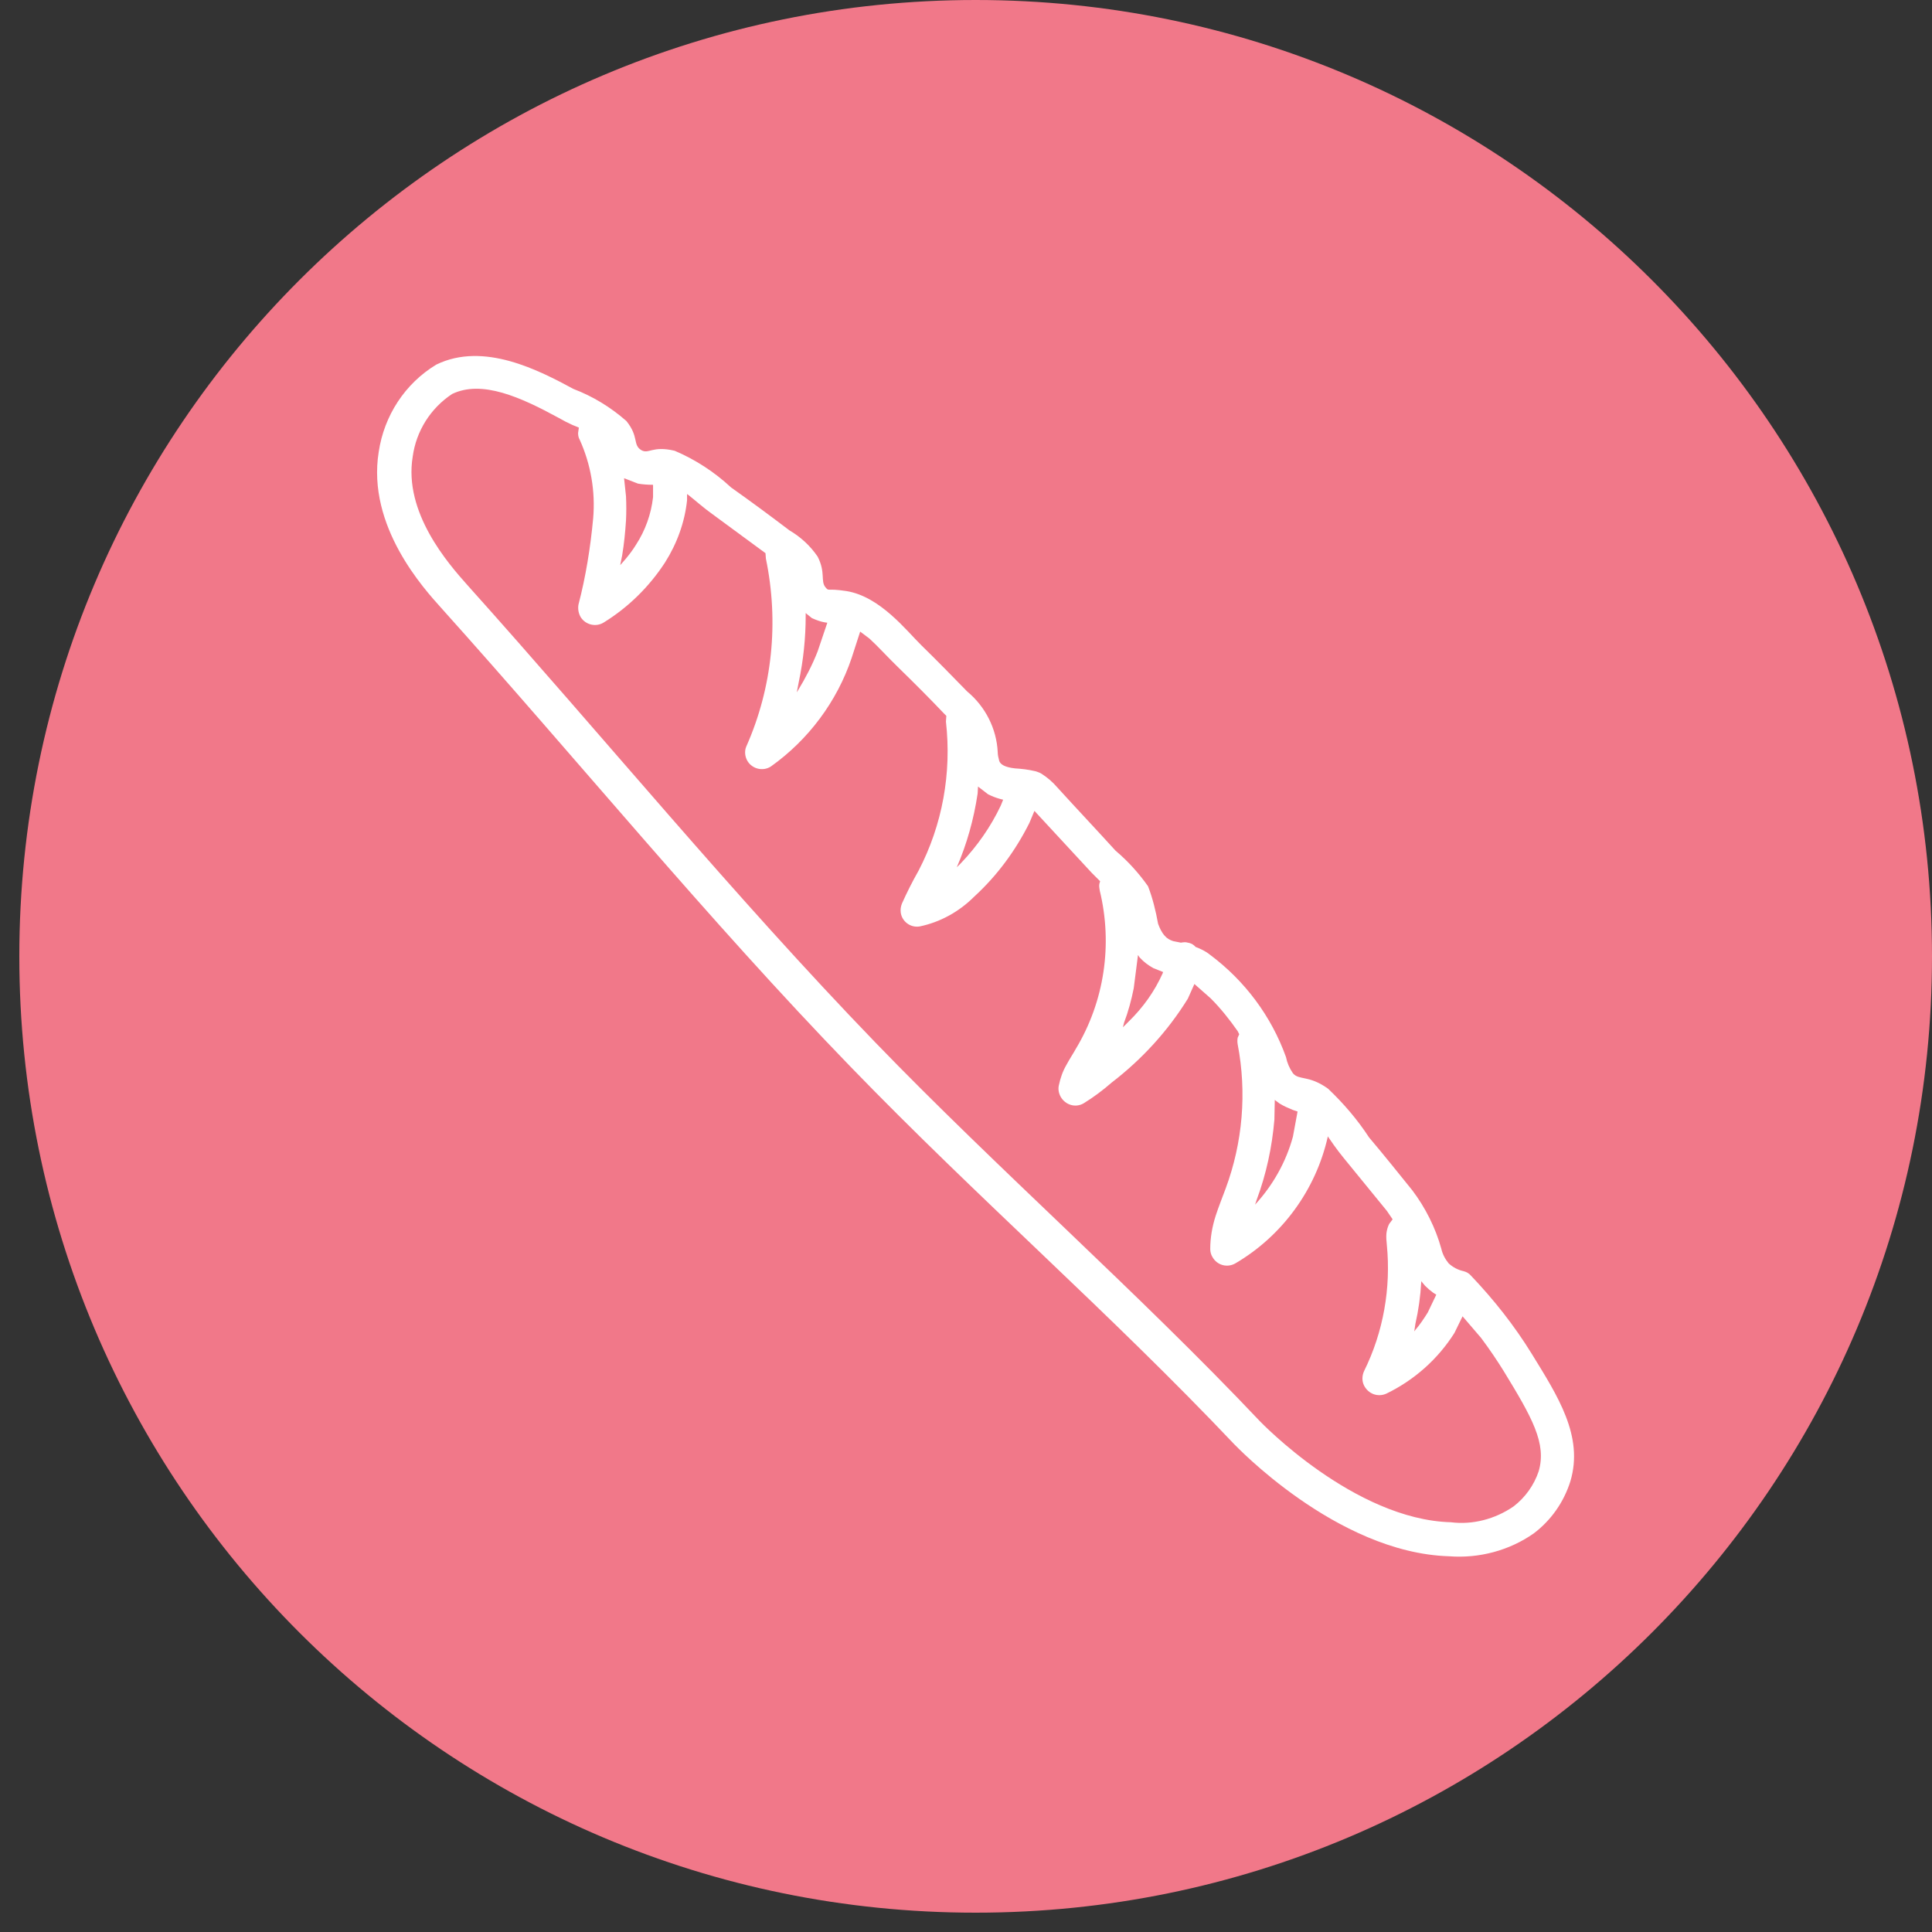 <?xml version="1.0" encoding="utf-8"?>
<!-- Generator: Adobe Illustrator 23.0.3, SVG Export Plug-In . SVG Version: 6.00 Build 0)  -->
<svg version="1.1" id="Calque_1" xmlns="http://www.w3.org/2000/svg" xmlns:xlink="http://www.w3.org/1999/xlink" x="0px" y="0px"
	 viewBox="0 0 50 50" style="enable-background:new 0 0 50 50;" xml:space="preserve">
<rect x="0" y="0" width="50" height="50" fill="#333333" stroke="none"/>
<style type="text/css">
	.st0{fill:#F17889;}
	.st1{fill:#FFFFFF;}
	.st2{fill-rule:evenodd;clip-rule:evenodd;fill:#FFFFFF;}
	.st3{fill-rule:evenodd;clip-rule:evenodd;fill:#F17889;}
</style>
<path id="Tracé_4304_3_" class="st0" d="M25.25,0C38.92,0,50,11.08,50,24.75S38.92,49.5,25.25,49.5S0.5,38.42,0.5,24.75
	C0.5,11.08,11.58,0,25.25,0C25.25,0,25.25,0,25.25,0z"/>
<g id="Groupe_2633" transform="translate(-0.814 -0.936)">
	<g id="Groupe_2632" transform="translate(1.315 1.402)">
		<g id="Groupe_2631">
			<path id="Tracé_4307" class="st2" d="M37,39.81c-2.93-0.09-5.57-2.92-5.55-2.89c-3.25-3.43-6.62-6.35-9.94-9.78
				c-3.69-3.81-7.07-7.95-10.59-11.87c-0.44-0.49-1.93-2.11-1.62-4.04c0.14-0.94,0.68-1.77,1.49-2.26c1.23-0.6,2.66,0.15,3.55,0.63
				c0.5,0.19,0.96,0.47,1.37,0.83c0.33,0.41,0.16,0.61,0.38,0.75c0.2,0.12,0.28-0.12,0.87,0.02c0.54,0.23,1.03,0.55,1.46,0.95
				c0.51,0.36,1.01,0.73,1.51,1.11c0.29,0.17,0.54,0.4,0.73,0.68c0.21,0.41,0.07,0.63,0.2,0.79c0.1,0.12,0.02,0.02,0.54,0.1
				c0.88,0.14,1.56,1.03,1.95,1.41c0.39,0.38,0.79,0.79,1.18,1.19c0.47,0.39,0.76,0.96,0.79,1.57c0,0.08,0.02,0.15,0.04,0.23
				c0.03,0.08,0.13,0.16,0.41,0.19c0.17,0.01,0.34,0.03,0.51,0.07l0.04,0.01l0.08,0.03l0.04,0.02c0.16,0.1,0.3,0.22,0.42,0.36
				c0.5,0.55,1.01,1.09,1.51,1.64c0.32,0.27,0.6,0.58,0.84,0.92c0.12,0.31,0.2,0.64,0.26,0.97c0.04,0.11,0.09,0.22,0.17,0.31
				c0.06,0.07,0.13,0.11,0.22,0.14l0.2,0.04c0.06-0.01,0.12-0.02,0.18,0c0.06,0.01,0.11,0.03,0.16,0.07l0.04,0.04
				c0.13,0.05,0.26,0.11,0.37,0.2c0.9,0.67,1.59,1.59,1.97,2.65c0.03,0.15,0.09,0.29,0.18,0.42c0.16,0.19,0.41,0.04,0.91,0.4
				c0.4,0.38,0.76,0.8,1.06,1.26c0.38,0.45,0.75,0.91,1.12,1.37c0.34,0.45,0.6,0.97,0.75,1.51c0.03,0.14,0.1,0.27,0.19,0.38
				c0.11,0.1,0.24,0.17,0.38,0.2c0.08,0.02,0.15,0.06,0.2,0.12c0.59,0.62,1.12,1.29,1.57,2.02c0.67,1.09,1.35,2.13,1,3.3
				c-0.17,0.54-0.5,1.01-0.95,1.35C38.56,39.66,37.78,39.87,37,39.81z M38.67,38.52c0.3-0.23,0.53-0.55,0.65-0.91
				c0.21-0.72-0.17-1.39-0.91-2.6c-0.15-0.24-0.34-0.53-0.58-0.85l-0.48-0.56l-0.21,0.43c-0.43,0.68-1.04,1.22-1.76,1.57
				c-0.22,0.1-0.47,0.01-0.58-0.21c-0.06-0.12-0.05-0.26,0-0.37c0.5-1.01,0.7-2.15,0.59-3.27c-0.01-0.1-0.02-0.2-0.01-0.3
				c0.01-0.08,0.03-0.16,0.07-0.24l0.09-0.12l-0.15-0.22c-0.37-0.45-0.74-0.91-1.11-1.36c-0.1-0.12-0.18-0.23-0.26-0.34l-0.16-0.23
				l0,0.02c-0.31,1.37-1.18,2.56-2.39,3.27c-0.21,0.12-0.47,0.05-0.59-0.16c-0.04-0.06-0.06-0.14-0.06-0.21
				c0-0.29,0.05-0.58,0.14-0.86c0.08-0.25,0.18-0.49,0.26-0.71c0.44-1.19,0.55-2.48,0.31-3.73c-0.01-0.06-0.01-0.11,0-0.17
				l0.04-0.09l-0.04-0.08c-0.21-0.3-0.44-0.59-0.7-0.85l-0.42-0.37l-0.17,0.38c-0.52,0.84-1.19,1.57-1.97,2.17
				c-0.23,0.2-0.47,0.38-0.73,0.54c-0.21,0.12-0.47,0.04-0.59-0.17c-0.05-0.09-0.07-0.19-0.05-0.29c0.04-0.19,0.1-0.37,0.2-0.54
				c0.08-0.15,0.18-0.3,0.24-0.41c0.74-1.23,0.96-2.7,0.62-4.1c-0.01-0.06-0.02-0.12-0.01-0.17l0.02-0.07l-0.22-0.22l-1.48-1.6
				l-0.13,0.31c-0.36,0.72-0.84,1.37-1.43,1.91c-0.39,0.39-0.88,0.66-1.41,0.77c-0.24,0.04-0.46-0.13-0.49-0.36
				c-0.01-0.08,0-0.15,0.03-0.23c0.13-0.29,0.27-0.57,0.43-0.85c0.62-1.19,0.86-2.53,0.71-3.86l0.01-0.15l-0.06-0.06
				c-0.38-0.4-0.77-0.79-1.16-1.17c-0.3-0.29-0.54-0.56-0.77-0.77l-0.24-0.18l-0.22,0.68c-0.38,1.13-1.12,2.12-2.09,2.81
				c-0.2,0.13-0.47,0.07-0.6-0.13c-0.07-0.11-0.09-0.26-0.04-0.38c0.68-1.53,0.85-3.23,0.51-4.87l-0.01-0.14l-1.36-1
				c-0.24-0.17-0.45-0.36-0.64-0.51l-0.03-0.02v0.16c-0.06,0.57-0.26,1.12-0.57,1.61c-0.41,0.63-0.95,1.16-1.58,1.55
				c-0.2,0.13-0.47,0.07-0.6-0.13c-0.06-0.1-0.08-0.22-0.06-0.33c0.19-0.73,0.31-1.48,0.38-2.23c0.06-0.7-0.06-1.4-0.35-2.04
				c-0.03-0.05-0.04-0.11-0.04-0.17l0.02-0.14l-0.17-0.07c-0.11-0.05-0.23-0.11-0.35-0.18c-0.99-0.54-1.99-0.99-2.76-0.62
				c-0.56,0.37-0.93,0.96-1.02,1.62c-0.24,1.45,0.92,2.77,1.41,3.32c3.56,3.97,6.89,8.04,10.57,11.85c3.14,3.25,6.8,6.47,9.94,9.79
				c0.02,0.02,2.44,2.55,4.95,2.62C37.61,39,38.19,38.85,38.67,38.52z M36.1,33.99l0.03-0.04c0.12-0.14,0.22-0.29,0.32-0.45
				l0.22-0.46l-0.08-0.05c-0.07-0.05-0.14-0.11-0.21-0.18l-0.1-0.12v0.03c-0.02,0.36-0.07,0.72-0.15,1.07L36.1,33.99z M32.96,28.95
				l0.12-0.65l-0.12-0.04c-0.12-0.05-0.24-0.1-0.35-0.17L32.49,28l-0.01,0.51c-0.06,0.71-0.21,1.41-0.46,2.08l-0.04,0.12
				C32.44,30.21,32.78,29.61,32.96,28.95L32.96,28.95z M28.56,26.12l0.15-0.15c0.37-0.36,0.67-0.78,0.88-1.25l0.01-0.03l-0.25-0.1
				c-0.13-0.07-0.25-0.16-0.36-0.28l-0.04-0.06l-0.11,0.86c-0.06,0.3-0.14,0.6-0.25,0.89L28.56,26.12z M24.26,21.98l0.11-0.11
				c0.42-0.44,0.77-0.94,1.03-1.49l0.06-0.15l-0.08-0.02c-0.11-0.03-0.21-0.07-0.31-0.12l-0.26-0.2l-0.01,0.18
				C24.7,20.74,24.52,21.38,24.26,21.98L24.26,21.98z M20.12,17.45l0.02-0.03c0.2-0.33,0.38-0.67,0.52-1.03l0.25-0.74l-0.07-0.01
				c-0.11-0.02-0.22-0.06-0.33-0.11l-0.16-0.13l0,0.07c0,0.58-0.06,1.15-0.18,1.72L20.12,17.45z M15.55,14.16L15.69,14
				c0.1-0.12,0.19-0.24,0.27-0.37c0.24-0.37,0.39-0.79,0.44-1.23l0-0.32h-0.02c-0.12,0-0.25-0.01-0.37-0.03l-0.36-0.14l0.05,0.47
				c0.01,0.21,0.01,0.42,0,0.62c-0.02,0.31-0.05,0.61-0.1,0.91L15.55,14.16z"/>
		</g>
	</g>
</g>
</svg>
